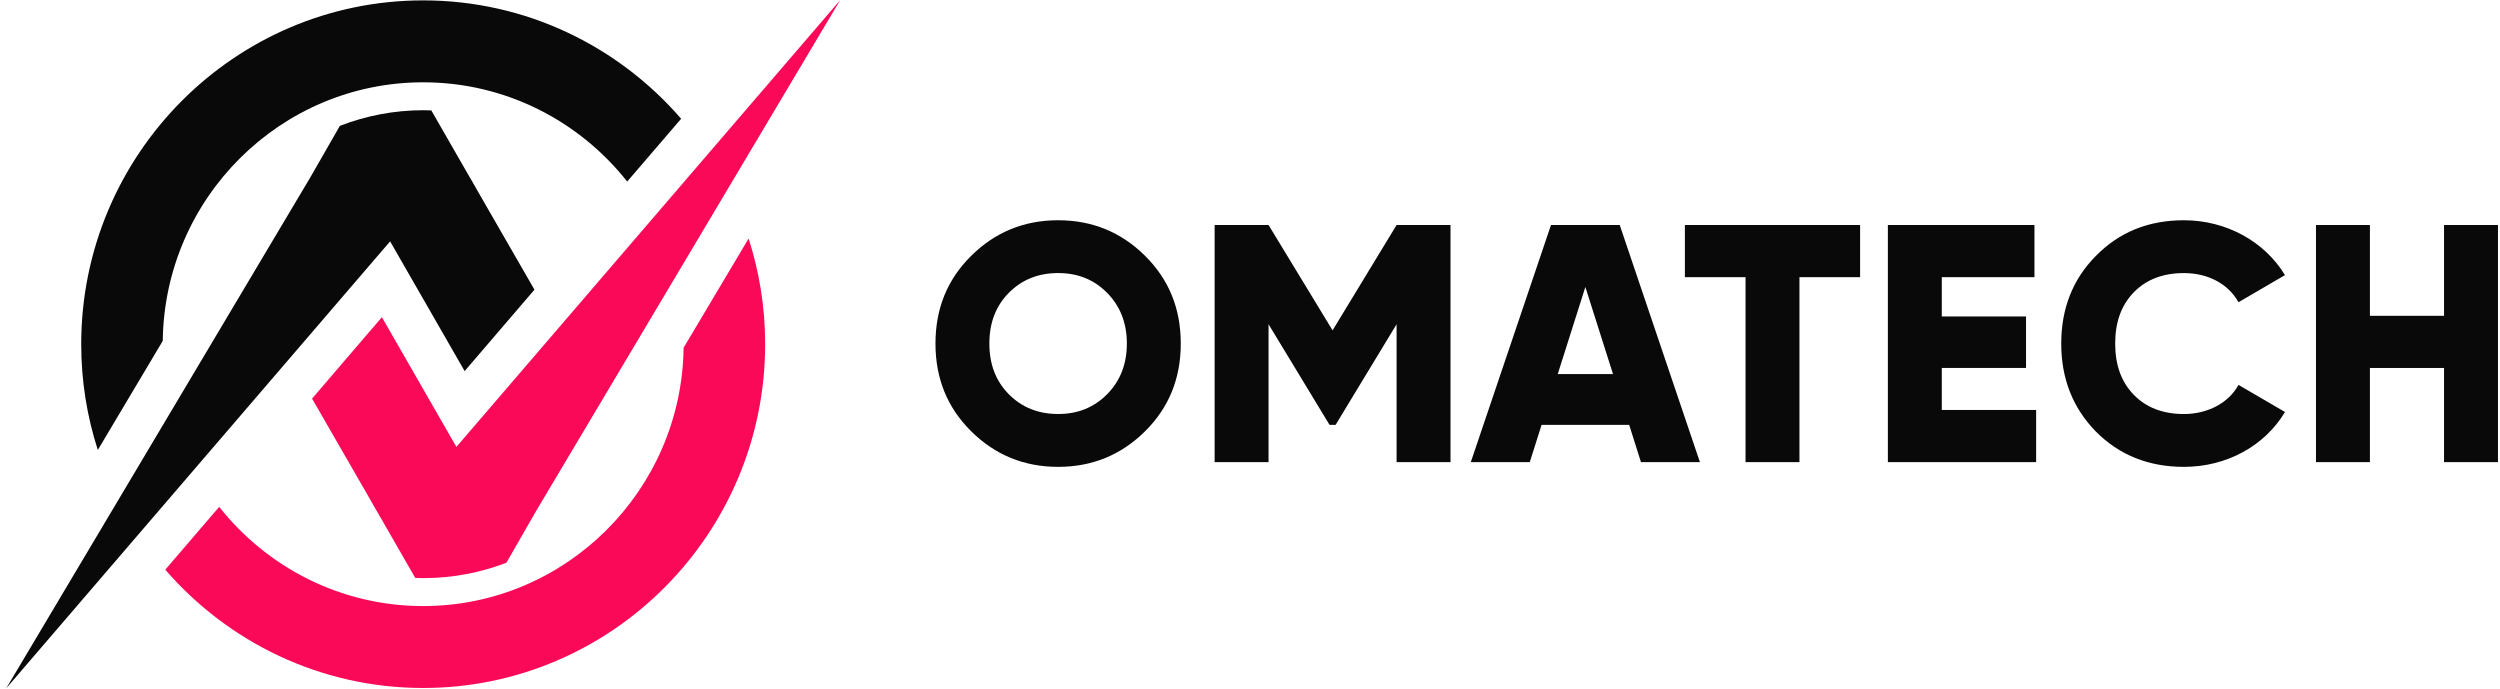 <svg width="301" height="83" viewBox="0 0 301 83" fill="none" xmlns="http://www.w3.org/2000/svg">
<path d="M127.398 56.21C123.302 56.21 119.811 54.781 116.93 51.926C114.049 49.071 112.631 45.562 112.631 41.364C112.631 37.166 114.049 33.654 116.93 30.802C119.811 27.947 123.299 26.518 127.398 26.518C131.497 26.518 134.985 27.944 137.866 30.802C140.747 33.657 142.165 37.166 142.165 41.364C142.165 45.562 140.744 49.074 137.866 51.926C134.985 54.781 131.497 56.21 127.398 56.21ZM127.398 49.846C129.752 49.846 131.698 49.071 133.281 47.48C134.864 45.888 135.673 43.849 135.673 41.361C135.673 38.873 134.861 36.835 133.281 35.243C131.7 33.651 129.752 32.876 127.398 32.876C125.044 32.876 123.057 33.651 121.474 35.243C119.891 36.835 119.12 38.873 119.12 41.361C119.12 43.849 119.891 45.888 121.474 47.48C123.057 49.071 125.044 49.846 127.398 49.846Z" fill="#090909"/>
<path d="M174.641 27.091V55.641H168.149V39.04L160.806 51.153H160.076L152.734 39.04V55.641H146.242V27.091H152.734L160.441 39.774L168.149 27.091H174.641Z" fill="#090909"/>
<path d="M197.572 55.641L196.153 51.156H185.606L184.185 55.641H177.084L186.739 27.091H195.015L204.67 55.641H197.569H197.572ZM187.552 45.037H194.205L190.877 34.555L187.552 45.037Z" fill="#090909"/>
<path d="M223.956 27.091V33.372H216.654V55.641H210.163V33.372H202.861V27.091H223.958H223.956Z" fill="#090909"/>
<path d="M233.792 49.36H245.151V55.641H227.3V27.091H244.948V33.372H233.792V38.102H243.933V44.301H233.792V49.357V49.36Z" fill="#090909"/>
<path d="M252.352 51.968C249.553 49.113 248.173 45.565 248.173 41.364C248.173 37.163 249.553 33.615 252.352 30.802C255.151 27.947 258.682 26.518 262.941 26.518C268.011 26.518 272.637 29.047 275.112 33.124L269.515 36.388C268.258 34.145 265.822 32.879 262.943 32.879C260.427 32.879 258.4 33.654 256.899 35.204C255.398 36.755 254.668 38.793 254.668 41.364C254.668 43.935 255.398 45.974 256.899 47.524C258.4 49.074 260.427 49.849 262.943 49.849C265.824 49.849 268.34 48.503 269.515 46.34L275.112 49.604C272.678 53.684 268.093 56.21 262.941 56.21C258.679 56.21 255.151 54.781 252.352 51.968Z" fill="#090909"/>
<path d="M294.262 27.091H300.754V55.641H294.262V44.304H285.337V55.641H278.845V27.091H285.337V38.023H294.262V27.091Z" fill="#090909"/>
<path d="M19.596 41.042C19.81 23.838 33.79 9.91 50.952 9.91C60.892 9.91 69.765 14.583 75.514 21.861C77.723 19.286 79.916 16.736 82.009 14.297C74.458 5.572 63.335 0.046 50.952 0.046C28.248 0.046 9.778 18.615 9.778 41.44C9.778 45.882 10.481 50.164 11.777 54.176C14.349 49.855 17.018 45.37 19.596 41.042Z" fill="#090909"/>
<path d="M82.307 41.861C82.084 59.052 68.103 72.97 50.952 72.97C41.014 72.97 32.142 68.297 26.392 61.025C24.183 63.601 21.991 66.151 19.898 68.59C27.452 77.311 38.572 82.834 50.952 82.834C73.655 82.834 92.125 64.266 92.125 41.441C92.125 37.002 91.425 32.726 90.133 28.718C87.558 33.042 84.889 37.53 82.31 41.861H82.307Z" fill="#FA0959"/>
<path d="M45.978 38.189C43.704 40.84 40.795 44.233 37.572 47.991L44.371 59.796C44.737 60.438 45.051 60.991 45.278 61.389C45.304 61.434 45.33 61.473 45.359 61.512L49.995 69.582C50.325 69.595 50.655 69.605 50.986 69.605C54.503 69.605 57.869 68.947 60.975 67.752L64.542 61.535L101.167 0L54.95 53.807L45.978 38.186V38.189Z" fill="#FA0959"/>
<path d="M55.943 44.679C58.217 42.028 61.126 38.635 64.349 34.877L57.55 23.072C57.184 22.431 56.869 21.877 56.643 21.48C56.617 21.434 56.591 21.392 56.562 21.356L51.93 13.293C51.615 13.283 51.301 13.27 50.987 13.27C47.44 13.27 44.045 13.941 40.92 15.155L37.376 21.33L0.754 82.868L46.97 29.061L55.943 44.682V44.679Z" fill="#090909"/>
</svg>
